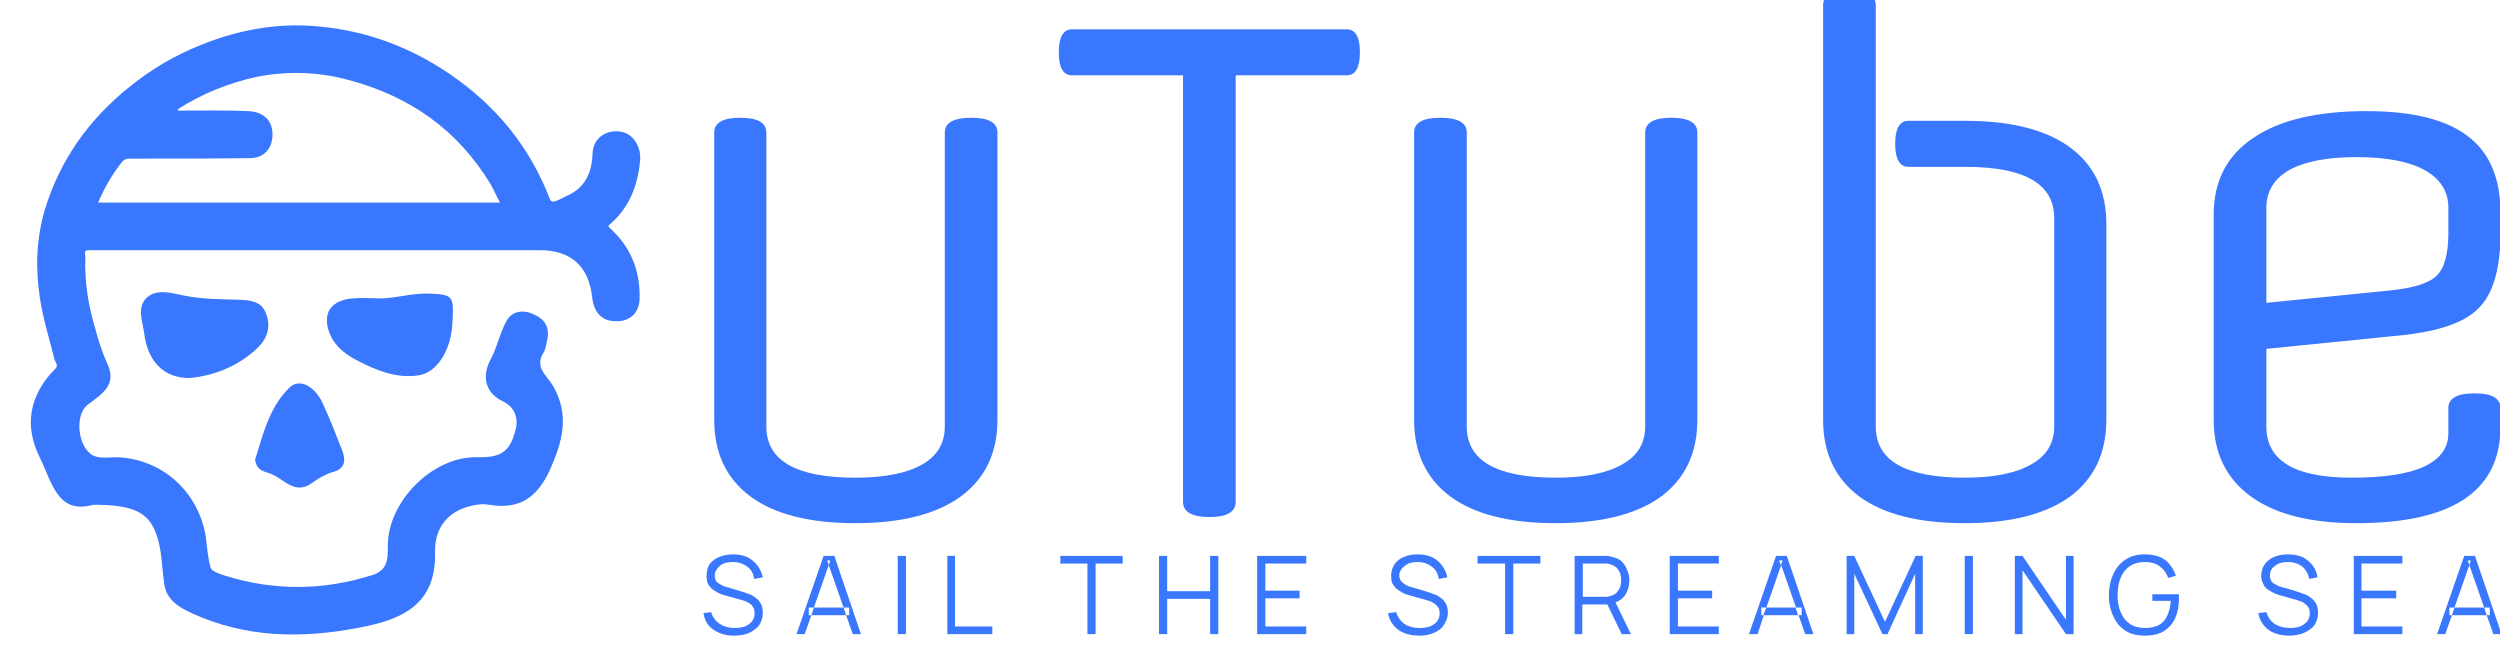 <svg version="1.2" xmlns="http://www.w3.org/2000/svg" viewBox="0 0 489 130" width="488" height="130">
	<title>uTube-ai</title>
	<style>
		.s0 { fill: #3a77ff } 
	</style>
	<g id="Ebene 1">
		<g id="&lt;Group&gt;">
			<g id="&lt;Group&gt;">
				<path id="&lt;Compound Path&gt;" fill-rule="evenodd" class="s0" d="m18.2 98.6c-7 2-8.1-4.6-10.4-9.2-3.2-6.4-2-12.4 3.1-17.5 0.6-0.6-0.2-1.3-0.3-2-1-3.9-2.2-7.8-2.8-11.8-0.9-5.8-0.7-11.6 1-17.3 3-9.8 8.7-17.7 16.6-24q6.3-5.1 13.8-8.1c7.6-3.1 15.6-4.5 23.7-3.6 9.1 0.9 17.5 4.1 25 9.2 9.1 6.2 15.7 14.2 19.7 24.6 0.4 1 2.1-0.2 3-0.6 3.7-1.5 5.2-4.5 5.3-8.4 0.1-2.9 2.5-4.7 5.4-4.3 2.5 0.3 4.2 3 3.9 5.8-0.5 5-2.2 9.3-6.2 12.6 0 0 0.1 0.3 0.1 0.3 4.3 3.8 6.2 8.6 6 14.2-0.1 2.6-2 4.3-4.6 4.2-3 0-4.4-1.9-4.7-4.9-0.7-5.9-4.2-9-10.2-9q-44.1 0-88.3 0c-1 0-0.6 0.8-0.6 1.3-0.2 4.9 0.6 9.7 2 14.3 0.6 2.2 1.3 4.4 2.2 6.4 2.1 4.3-0.8 6-3.7 8.2-2.7 2-2 8.5 1.1 10 1.3 0.6 3.1 0.3 4.7 0.3 8.6 0.4 15.6 6.5 17.2 15.2 0.3 2.1 0.4 4.3 1 6.4 0.2 0.7 1.7 1.2 2.6 1.5 9.8 3.1 19.5 3 29.2-0.1 3.5-1.2 2.7-4.3 2.9-6.7 0.6-8.3 9.1-16.5 17.4-16.3 4.7 0.1 6.5-1 7.6-5.6 0.5-2.1-0.3-4.3-2.5-5.3-3.5-1.7-4.3-4.9-2.3-8.5 1.2-2.3 1.7-5 3-7.3 1.1-2 3.4-2.2 5.4-1.2 1.8 0.8 3 2.2 2.6 4.6-0.2 0.9-0.3 1.9-0.7 2.7-2 3 0.6 4.6 1.8 6.7 3.2 5.6 1.9 10.7-0.6 16.3-2.5 5.5-6 7.9-11.9 6.9-1.1-0.2-2.3-0.1-3.5 0.2-4.7 1.1-7.2 4.4-7.1 9 0.3 10.7-7 13.4-15.2 14.9-11 2.1-21.8 1.9-32.2-2.8-2.6-1.2-5.2-2.6-5.6-6-0.5-3.4-0.4-6.8-1.7-10-1.6-4-4.7-5.3-12.2-5.3zm79.6-59.1c-0.7-1.3-1.2-2.5-1.9-3.7-6.4-10.5-15.6-17-27.4-20.2-6-1.7-12.2-1.9-18.3-0.7-5.4 1.2-10.5 3.2-15.2 6.2-0.1 0.1-0.2 0.3-0.3 0.4 0.1 0 0.3 0 0.5 0 4.4 0 8.8-0.1 13.3 0.1 2.8 0.1 4.8 1.6 4.8 4.6 0 2.6-1.5 4.5-4.3 4.6-7.9 0.1-15.9 0.1-23.9 0.1-0.4 0-1 0.3-1.2 0.6-1.9 2.4-3.5 5.1-4.7 8 26.2 0 52.4 0 78.6 0z"/>
				<path id="&lt;Path&gt;" class="s0" d="m37.1 73.8c-5.1 0.1-8.3-3.4-8.9-8.8-0.3-2.2-1.4-4.8 0.3-6.7 1.9-2 4.7-1.2 7.1-0.7 3.7 0.8 7.5 0.8 11.3 0.9 2.1 0.1 4.2 0.3 5.1 2.6 1 2.5 0.4 4.8-1.5 6.7-4 3.9-9 5.6-13.4 6z"/>
				<path id="&lt;Path&gt;" class="s0" d="m73.3 58.2c3.3 0.3 7-1.1 10.9-0.9 4.4 0.2 4.6 0.5 4.3 5.6-0.2 5.4-3 9.9-6.7 10.4-4.2 0.6-8-0.9-11.7-2.8-2.2-1.1-4.3-2.6-5.4-4.9-2-4.4 0-7.3 5-7.4 1-0.1 2 0 3.6 0z"/>
				<path id="&lt;Path&gt;" class="s0" d="m49.9 89.8c1.5-4.8 2.7-10.2 6.7-14.1 1.9-1.9 4.9-0.4 6.5 3 1.4 3 2.6 6.1 3.8 9.2 0.7 1.8 0.8 3.6-1.8 4.3-1.4 0.4-2.8 1.2-4 2.1-3.4 2.5-5.5-0.7-8-1.7-1.1-0.5-2.9-0.5-3.2-2.8z"/>
			</g>
			<g id="&lt;Group&gt;">
				<path id="&lt;Compound Path&gt;" class="s0" d="m195.1 25.8v56.2q0 9.7-7.2 15-7.2 5.2-20.6 5.2-13.4 0-20.5-5.2-7.1-5.3-7.1-15v-56.2q0-2.9 5.1-2.9 5.1 0 5.1 2.9v57.5q0 10 17.4 10 8.6 0 13.1-2.6 4.4-2.5 4.4-7.4v-57.5q0-2.9 5.2-2.9 5.1 0 5.1 2.9z"/>
				<path id="&lt;Compound Path&gt;" class="s0" d="m209.7 5.6h53.7q2.6 0 2.6 4.5 0 4.5-2.6 4.5h-21.7v83.4q0 3-5.1 3-5.2 0-5.2-3v-83.4h-21.7q-2.6 0-2.6-4.5 0-4.5 2.6-4.5z"/>
				<path id="&lt;Compound Path&gt;" class="s0" d="m332 25.8v56.2q0 9.7-7.1 15-7.2 5.2-20.6 5.2-13.5 0-20.6-5.2-7.1-5.3-7.1-15v-56.2q0-2.9 5.1-2.9 5.2 0 5.2 2.9v57.5q0 10 17.4 10 8.5 0 13-2.6 4.5-2.5 4.5-7.4v-57.5q0-2.9 5.1-2.9 5.1 0 5.1 2.9z"/>
				<path id="&lt;Compound Path&gt;" class="s0" d="m384.4 32.5h-11.1q-2.6 0-2.6-4.5 0-4.5 2.6-4.5h11.1q13.4 0 20.5 5.2 7.1 5.2 7.1 15v38.3q0 9.7-7.1 15-7.2 5.2-20.6 5.2-13.5 0-20.6-5.2-7.1-5.3-7.1-15v-81.1q0-3 5.1-3 5.2 0 5.2 3v82.4q0 10 17.4 10 8.5 0 13-2.6 4.5-2.5 4.5-7.4v-40.8q0-10-17.4-10z"/>
				<path id="&lt;Compound Path&gt;" fill-rule="evenodd" class="s0" d="m489.1 41.6v3.8q0 7-1.9 11.2-1.8 4.2-6.3 6.2-4.5 2.1-12.7 2.8l-24.9 2.5v15.2q0 10 16.6 10 9.7 0 14.3-2.2 4.7-2.2 4.7-6.5v-4.9q0-2.9 5.1-2.9 5.1 0 5.1 2.9v3.6q0 18.9-28.2 18.9-13.4 0-20.6-5.2-7.3-5.3-7.3-15v-40.2q0-9.8 7.8-15 7.7-5.2 22.1-5.2 13.4 0 19.8 4.9 6.4 4.8 6.4 15.1zm-45.8-1.1v18.6l24-2.4q7.1-0.7 9.3-2.9 2.3-2.2 2.3-8.4v-4.9q0-4.8-4.7-7.4-4.6-2.5-13.3-2.5-8.5 0-13.1 2.5-4.5 2.6-4.5 7.4z"/>
			</g>
			<g id="&lt;Group&gt;">
				<path id="&lt;Compound Path&gt;" class="s0" d="m143.6 124.2q-1.6 0-2.8-0.5-1.3-0.5-2.2-1.5-0.8-1-1-2.4l1.5-0.2q0.4 1.4 1.7 2.3 1.2 0.8 2.9 0.8 1.1 0 2-0.3 0.9-0.4 1.4-1 0.5-0.7 0.5-1.6 0-0.6-0.2-1-0.2-0.4-0.5-0.7-0.4-0.3-0.8-0.5-0.4-0.2-0.8-0.3l-3.9-1.1q-0.7-0.2-1.3-0.6-0.6-0.3-1-0.7-0.5-0.5-0.7-1-0.2-0.6-0.2-1.4 0-1.3 0.6-2.3 0.7-0.9 1.9-1.4 1.2-0.5 2.7-0.5 1.5 0 2.7 0.5 1.2 0.6 2 1.6 0.8 1 1.1 2.4l-1.7 0.3q-0.1-1-0.7-1.8-0.6-0.7-1.5-1.1-0.9-0.4-1.9-0.4-1.1 0-1.9 0.3-0.8 0.4-1.2 1-0.5 0.6-0.5 1.3 0 0.8 0.4 1.3 0.5 0.4 1.1 0.7 0.6 0.3 1.2 0.4l3 0.9q0.5 0.2 1.1 0.4 0.6 0.2 1.2 0.7 0.6 0.4 1 1.1 0.4 0.7 0.4 1.8 0 1.1-0.4 1.9-0.4 0.9-1.2 1.4-0.7 0.6-1.7 0.9-1.1 0.3-2.3 0.3z"/>
				<path id="&lt;Compound Path&gt;" fill-rule="evenodd" class="s0" d="m155.8 123.9l5.3-15.3h2.1l5.2 15.3h-1.6l-1.3-3.7h0.6v-1.5h-1.1l-2.9-8.3-2.9 8.3h-1v1.5h0.5l-1.3 3.7zm6.3-13.5l0.3-0.9h-0.6zm3.4 9.8l-0.5-1.5h-5.8l-0.5 1.5z"/>
				<path id="&lt;Compound Path&gt;" class="s0" d="m175.6 123.9v-15.3h1.6v15.3z"/>
				<path id="&lt;Compound Path&gt;" class="s0" d="m185.3 123.9v-15.3h1.5v13.8h7.3v1.5z"/>
				<path id="&lt;Compound Path&gt;" class="s0" d="m212.7 123.9v-13.8h-5.3v-1.5h12.2v1.5h-5.3v13.8z"/>
				<path id="&lt;Compound Path&gt;" class="s0" d="m226.7 123.9v-15.3h1.6v6.9h8.4v-6.9h1.6v15.3h-1.6v-6.9h-8.4v6.9z"/>
				<path id="&lt;Compound Path&gt;" class="s0" d="m245.9 123.9v-15.3h9.6v1.5h-8v5.3h6.7v1.5h-6.7v5.5h8v1.5z"/>
				<path id="&lt;Compound Path&gt;" class="s0" d="m277.6 124.2q-1.6 0-2.9-0.5-1.3-0.5-2.1-1.5-0.9-1-1.1-2.4l1.6-0.2q0.4 1.4 1.6 2.3 1.2 0.8 2.9 0.8 1.2 0 2.1-0.3 0.9-0.4 1.4-1 0.5-0.7 0.5-1.6 0-0.6-0.2-1-0.3-0.4-0.6-0.7-0.4-0.3-0.8-0.5-0.4-0.2-0.8-0.3l-3.9-1.1q-0.7-0.2-1.3-0.6-0.5-0.3-1-0.7-0.4-0.5-0.7-1-0.2-0.6-0.2-1.4 0-1.3 0.7-2.3 0.6-0.9 1.8-1.4 1.2-0.5 2.7-0.5 1.5 0 2.7 0.5 1.3 0.6 2 1.6 0.8 1 1.1 2.4l-1.7 0.3q-0.1-1-0.7-1.8-0.6-0.7-1.5-1.1-0.8-0.4-1.9-0.4-1 0-1.8 0.3-0.8 0.4-1.3 1-0.5 0.6-0.5 1.3 0 0.8 0.5 1.3 0.4 0.4 1 0.7 0.7 0.3 1.2 0.4l3 0.9q0.5 0.2 1.1 0.4 0.7 0.2 1.3 0.7 0.6 0.4 1 1.1 0.4 0.7 0.4 1.8 0 1.1-0.5 1.9-0.4 0.9-1.1 1.4-0.8 0.6-1.8 0.9-1 0.3-2.2 0.3z"/>
				<path id="&lt;Compound Path&gt;" class="s0" d="m294.4 123.9v-13.8h-5.4v-1.5h12.3v1.5h-5.3v13.8z"/>
				<path id="&lt;Compound Path&gt;" fill-rule="evenodd" class="s0" d="m308 123.9v-15.3h5.9q0.2 0 0.5 0 0.3 0 0.5 0.1 1.2 0.2 2.1 0.8 0.8 0.7 1.2 1.7 0.5 1 0.5 2.2 0 1.7-0.9 3-0.7 0.9-1.8 1.3l3 6.2h-1.8l-2.8-5.8h-4.9v5.8zm1.6-7.3h4.3q0.2 0 0.4 0 0.3 0 0.5-0.1 0.8-0.2 1.3-0.6 0.5-0.5 0.8-1.2 0.2-0.6 0.2-1.3 0-0.8-0.2-1.4-0.3-0.7-0.8-1.2-0.5-0.4-1.3-0.6-0.2-0.1-0.5-0.1-0.2 0-0.4 0h-4.3z"/>
				<path id="&lt;Compound Path&gt;" class="s0" d="m326.6 123.9v-15.3h9.6v1.5h-8v5.3h6.7v1.5h-6.7v5.5h8v1.5z"/>
				<path id="&lt;Compound Path&gt;" fill-rule="evenodd" class="s0" d="m342.1 123.9l5.3-15.3h2.1l5.2 15.3h-1.6l-1.3-3.7h0.6v-1.5h-1.1l-2.9-8.3-2.9 8.3h-1v1.5h0.5l-1.2 3.7zm6.2-13.5l0.4-0.9h-0.7zm3.4 9.8l-0.5-1.5h-5.7l-0.6 1.5z"/>
				<path id="&lt;Compound Path&gt;" class="s0" d="m361.2 123.9v-15.3h1.5l6 12.9 6-12.9h1.4v15.3h-1.5v-11.8l-5.4 11.8h-1l-5.5-11.8v11.8z"/>
				<path id="&lt;Compound Path&gt;" class="s0" d="m384.3 123.9v-15.3h1.6v15.3z"/>
				<path id="&lt;Compound Path&gt;" class="s0" d="m394.1 123.9v-15.3h1.5l8.5 12.5v-12.5h1.5v15.3h-1.5l-8.5-12.5v12.5z"/>
				<path id="&lt;Compound Path&gt;" class="s0" d="m419.5 124.2q-1.6 0-2.9-0.5-1.3-0.6-2.2-1.6-0.9-1.1-1.4-2.6-0.5-1.4-0.5-3.2 0-2.4 0.9-4.2 0.8-1.8 2.4-2.8 1.5-1 3.7-1 2.5 0 4 1.1 1.5 1.2 2.1 3.1l-1.5 0.4q-0.5-1.4-1.7-2.3-1.1-0.8-2.8-0.8-1.8 0-3 0.8-1.2 0.8-1.8 2.3-0.6 1.4-0.6 3.4 0 1.9 0.6 3.3 0.6 1.5 1.8 2.3 1.2 0.8 3 0.8 1.6 0 2.7-0.6 1.1-0.6 1.6-1.8 0.6-1.2 0.7-2.9h-3.6v-1.3h5.2q0 0.3 0 0.5 0 0.3 0 0.4 0 2.1-0.7 3.7-0.7 1.6-2.2 2.6-1.5 0.9-3.8 0.9z"/>
				<path id="&lt;Compound Path&gt;" class="s0" d="m447.8 124.2q-1.6 0-2.9-0.5-1.3-0.5-2.1-1.5-0.8-1-1.1-2.4l1.6-0.2q0.4 1.4 1.6 2.3 1.3 0.8 3 0.8 1.1 0 2-0.3 0.9-0.4 1.4-1 0.5-0.7 0.5-1.6 0-0.6-0.2-1-0.2-0.4-0.6-0.7-0.3-0.3-0.7-0.5-0.5-0.2-0.8-0.3l-3.9-1.1q-0.7-0.2-1.3-0.6-0.6-0.3-1.1-0.7-0.4-0.5-0.6-1-0.3-0.6-0.3-1.4 0-1.3 0.7-2.3 0.7-0.9 1.8-1.4 1.2-0.5 2.7-0.5 1.6 0 2.8 0.5 1.2 0.6 2 1.6 0.8 1 1 2.4l-1.6 0.3q-0.2-1-0.8-1.8-0.5-0.7-1.4-1.1-0.9-0.4-2-0.4-1 0-1.8 0.3-0.8 0.4-1.3 1-0.4 0.6-0.4 1.3 0 0.8 0.4 1.3 0.4 0.4 1.1 0.7 0.6 0.3 1.2 0.4l3 0.9q0.4 0.2 1.1 0.4 0.6 0.2 1.2 0.7 0.6 0.4 1 1.1 0.4 0.7 0.4 1.8 0 1.1-0.4 1.9-0.4 0.9-1.2 1.4-0.8 0.6-1.8 0.9-1 0.3-2.2 0.3z"/>
				<path id="&lt;Compound Path&gt;" class="s0" d="m460.4 123.9v-15.3h9.5v1.5h-8v5.3h6.8v1.5h-6.8v5.5h8v1.5z"/>
				<path id="&lt;Compound Path&gt;" fill-rule="evenodd" class="s0" d="m476.7 123.9l5.3-15.3h2.1l5.2 15.3h-1.6l-1.3-3.7h0.6v-1.5h-1.1l-2.9-8.3-2.9 8.3h-1v1.5h0.5l-1.3 3.7zm6.3-13.5l0.3-0.9h-0.6zm3.4 9.8l-0.5-1.5h-5.8l-0.5 1.5z"/>
			</g>
		</g>
	</g>
</svg>